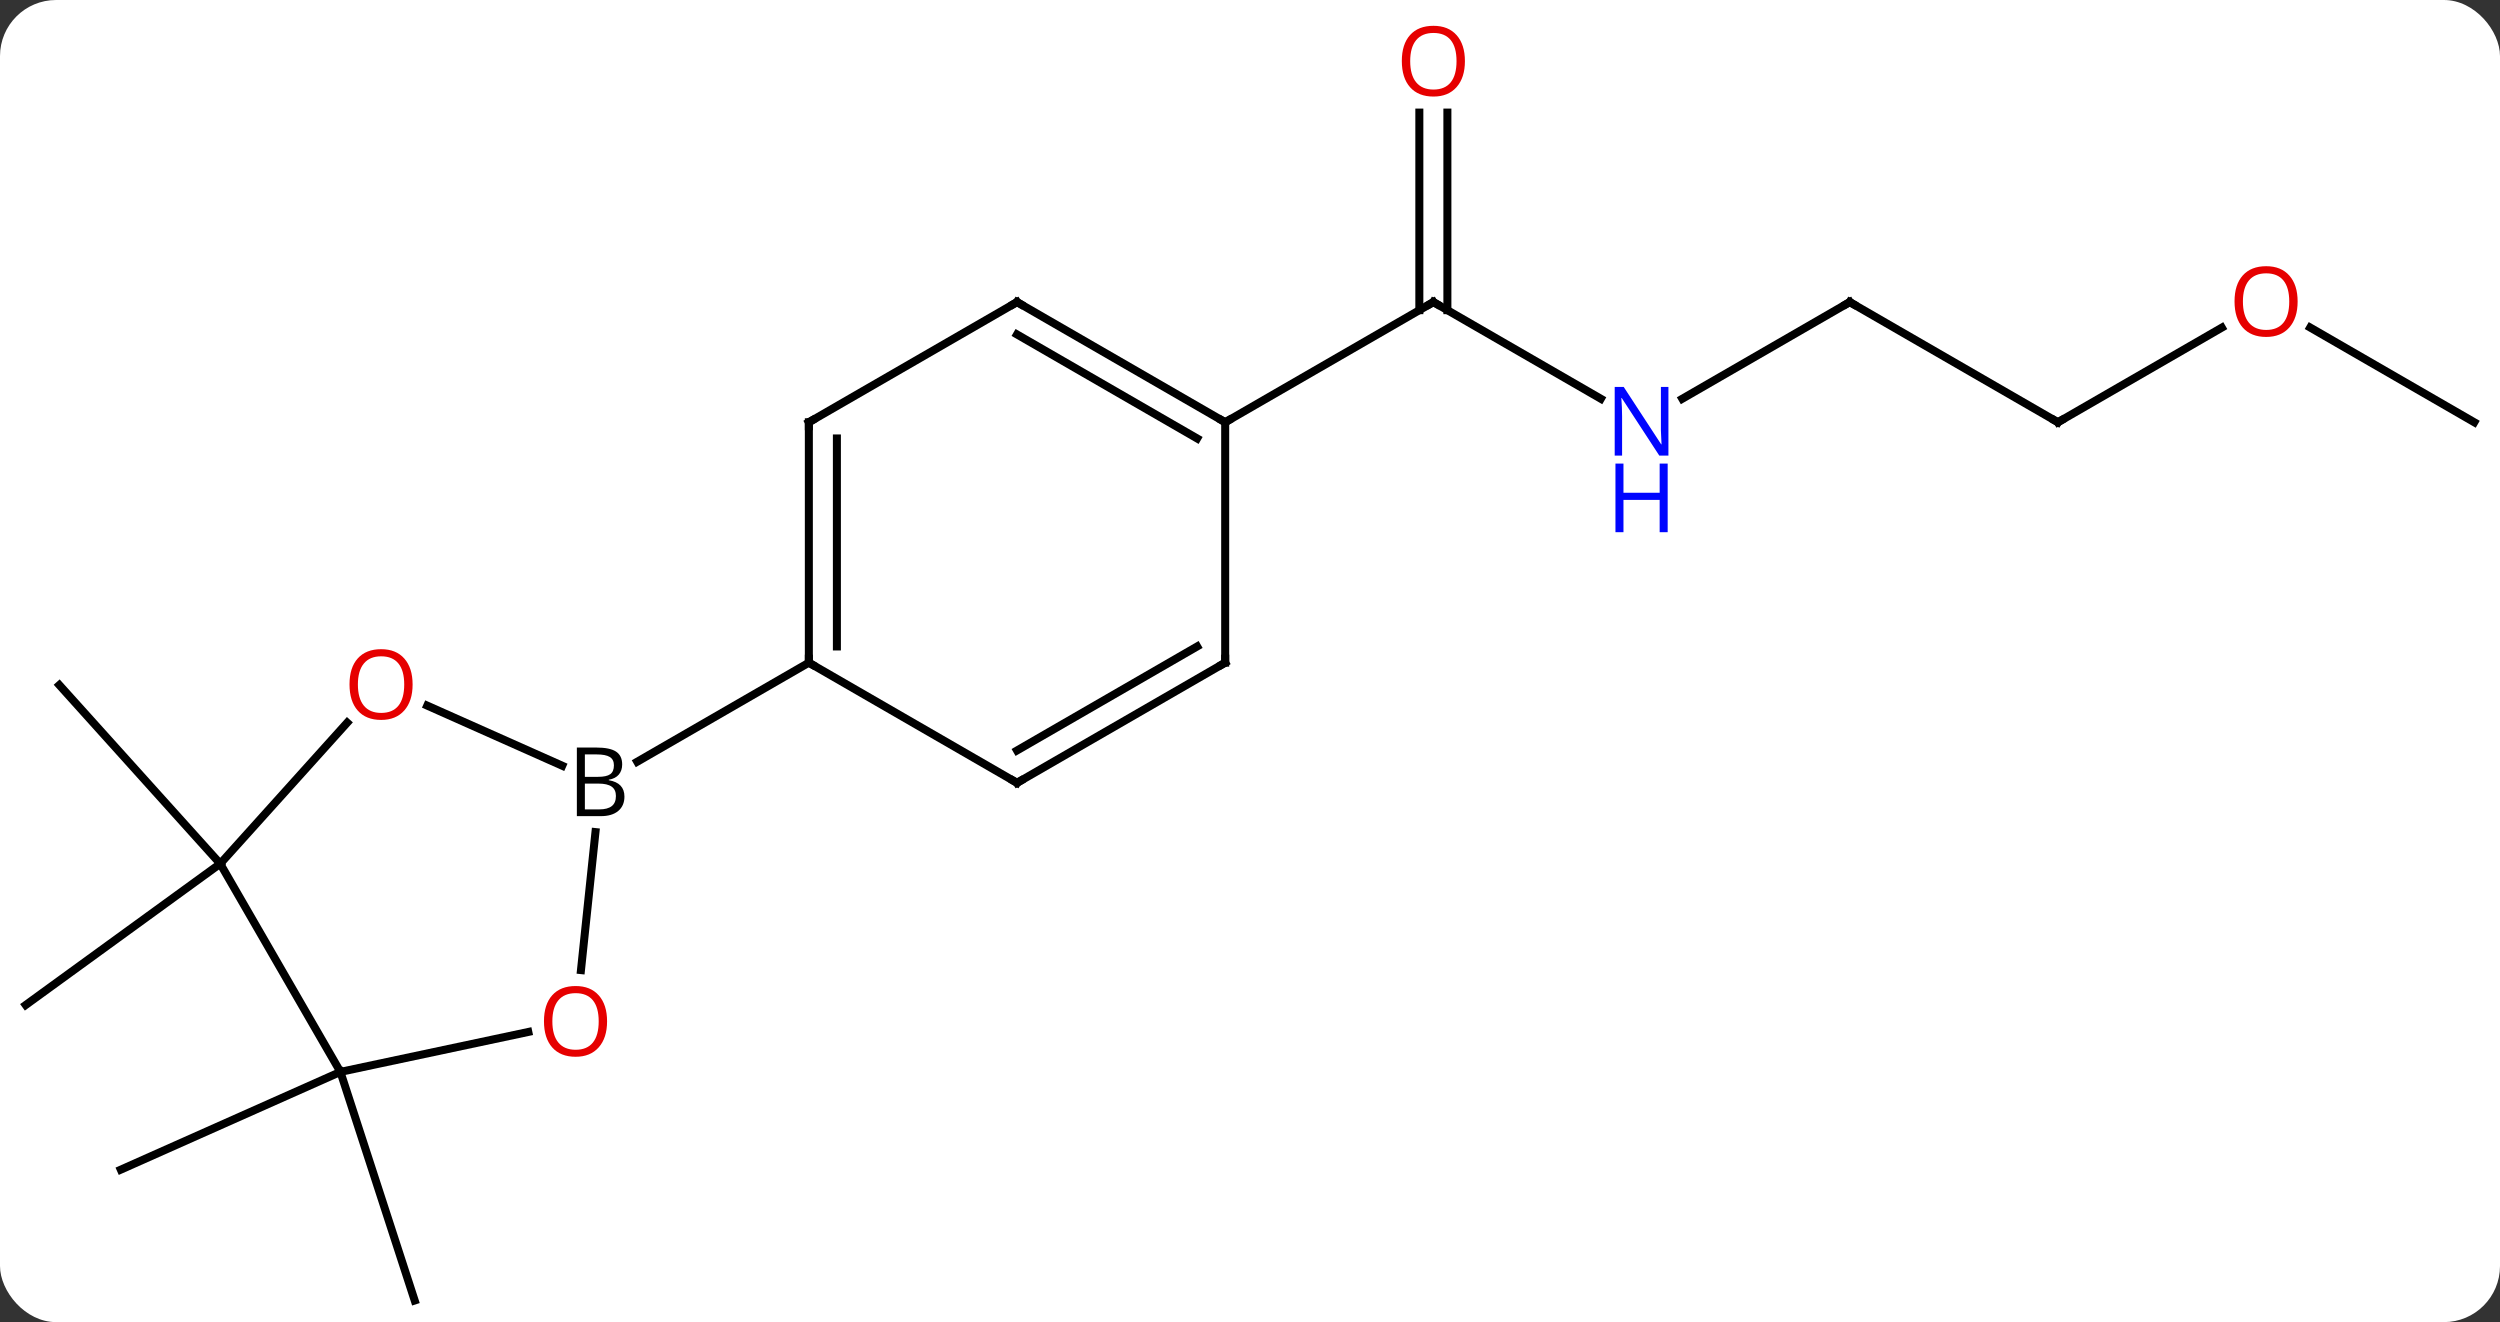 <svg width="312" viewBox="0 0 312 165" style="fill-opacity:1; color-rendering:auto; color-interpolation:auto; text-rendering:auto; stroke:black; stroke-linecap:square; stroke-miterlimit:10; shape-rendering:auto; stroke-opacity:1; fill:black; stroke-dasharray:none; font-weight:normal; stroke-width:1; font-family:'Open Sans'; font-style:normal; stroke-linejoin:miter; font-size:12; stroke-dashoffset:0; image-rendering:auto;" height="165" class="cas-substance-image" xmlns:xlink="http://www.w3.org/1999/xlink" xmlns="http://www.w3.org/2000/svg"><rect x="0" y="0" width="312" height="165" fill="#333333" stroke="none"/><svg class="cas-substance-single-component"><rect y="0" x="0" width="312" stroke="none" ry="7" rx="7" height="165" fill="white" class="cas-substance-group"/><svg y="0" x="0" width="312" viewBox="0 0 312 165" style="fill:black;" height="165" class="cas-substance-single-component-image"><svg><g><g transform="translate(156,85)" style="text-rendering:geometricPrecision; color-rendering:optimizeQuality; color-interpolation:linearRGB; stroke-linecap:butt; image-rendering:optimizeQuality;"><line y2="22.791" y1="0.495" x2="-128.517" x1="-148.593" style="fill:none;"/><line y2="22.791" y1="40.422" x2="-128.517" x1="-152.79" style="fill:none;"/><line y2="48.771" y1="60.972" x2="-113.517" x1="-140.925" style="fill:none;"/><line y2="48.771" y1="77.301" x2="-113.517" x1="-104.247" style="fill:none;"/><line y2="-35.236" y1="-47.301" x2="43.783" x1="22.884" style="fill:none;"/><line y2="-70.949" y1="-46.291" x2="24.634" x1="24.634" style="fill:none;"/><line y2="-70.949" y1="-46.291" x2="21.134" x1="21.134" style="fill:none;"/><line y2="-32.301" y1="-47.301" x2="-3.096" x1="22.884" style="fill:none;"/><line y2="-47.301" y1="-35.236" x2="74.847" x1="53.951" style="fill:none;"/><line y2="-32.301" y1="-47.301" x2="100.827" x1="74.847" style="fill:none;"/><line y2="-44.112" y1="-32.301" x2="121.284" x1="100.827" style="fill:none;"/><line y2="-32.301" y1="-44.123" x2="152.79" x1="132.313" style="fill:none;"/><line y2="3.062" y1="10.563" x2="-102.68" x1="-85.835" style="fill:none;"/><line y2="36.068" y1="18.844" x2="-83.495" x1="-81.685" style="fill:none;"/><line y2="-2.301" y1="10.063" x2="-55.056" x1="-76.474" style="fill:none;"/><line y2="22.791" y1="5.189" x2="-128.517" x1="-112.67" style="fill:none;"/><line y2="48.771" y1="43.787" x2="-113.517" x1="-90.068" style="fill:none;"/><line y2="48.771" y1="22.791" x2="-113.517" x1="-128.517" style="fill:none;"/><line y2="-32.301" y1="-2.301" x2="-55.056" x1="-55.056" style="fill:none;"/><line y2="-30.28" y1="-4.322" x2="-51.556" x1="-51.556" style="fill:none;"/><line y2="12.699" y1="-2.301" x2="-29.076" x1="-55.056" style="fill:none;"/><line y2="-47.301" y1="-32.301" x2="-29.076" x1="-55.056" style="fill:none;"/><line y2="-2.301" y1="12.699" x2="-3.096" x1="-29.076" style="fill:none;"/><line y2="-4.322" y1="8.658" x2="-6.596" x1="-29.076" style="fill:none;"/><line y2="-32.301" y1="-47.301" x2="-3.096" x1="-29.076" style="fill:none;"/><line y2="-30.28" y1="-43.26" x2="-6.596" x1="-29.076" style="fill:none;"/><line y2="-32.301" y1="-2.301" x2="-3.096" x1="-3.096" style="fill:none;"/><path style="fill:none; stroke-miterlimit:5;" d="M23.317 -47.051 L22.884 -47.301 L22.451 -47.051"/></g><g transform="translate(156,85)" style="stroke-linecap:butt; fill:rgb(0,5,255); text-rendering:geometricPrecision; color-rendering:optimizeQuality; image-rendering:optimizeQuality; font-family:'Open Sans'; stroke:rgb(0,5,255); color-interpolation:linearRGB; stroke-miterlimit:5;"><path style="stroke:none;" d="M52.219 -28.145 L51.078 -28.145 L46.39 -35.332 L46.344 -35.332 Q46.437 -34.067 46.437 -33.02 L46.437 -28.145 L45.515 -28.145 L45.515 -36.707 L46.64 -36.707 L51.312 -29.551 L51.359 -29.551 Q51.359 -29.707 51.312 -30.567 Q51.265 -31.426 51.281 -31.801 L51.281 -36.707 L52.219 -36.707 L52.219 -28.145 Z"/><path style="stroke:none;" d="M52.125 -18.582 L51.125 -18.582 L51.125 -22.613 L46.609 -22.613 L46.609 -18.582 L45.609 -18.582 L45.609 -27.145 L46.609 -27.145 L46.609 -23.504 L51.125 -23.504 L51.125 -27.145 L52.125 -27.145 L52.125 -18.582 Z"/><path style="fill:rgb(230,0,0); stroke:none;" d="M26.822 -77.371 Q26.822 -75.309 25.782 -74.129 Q24.743 -72.949 22.9 -72.949 Q21.009 -72.949 19.978 -74.114 Q18.947 -75.278 18.947 -77.387 Q18.947 -79.481 19.978 -80.629 Q21.009 -81.778 22.9 -81.778 Q24.759 -81.778 25.79 -80.606 Q26.822 -79.434 26.822 -77.371 ZM19.993 -77.371 Q19.993 -75.637 20.736 -74.731 Q21.478 -73.824 22.9 -73.824 Q24.322 -73.824 25.048 -74.723 Q25.775 -75.621 25.775 -77.371 Q25.775 -79.106 25.048 -79.996 Q24.322 -80.887 22.9 -80.887 Q21.478 -80.887 20.736 -79.989 Q19.993 -79.09 19.993 -77.371 Z"/><path style="fill:none; stroke:black;" d="M74.414 -47.051 L74.847 -47.301 L75.28 -47.051"/><path style="fill:none; stroke:black;" d="M100.394 -32.551 L100.827 -32.301 L101.26 -32.551"/><path style="fill:rgb(230,0,0); stroke:none;" d="M130.744 -47.371 Q130.744 -45.309 129.705 -44.129 Q128.666 -42.949 126.823 -42.949 Q124.932 -42.949 123.901 -44.114 Q122.87 -45.278 122.87 -47.387 Q122.87 -49.481 123.901 -50.629 Q124.932 -51.778 126.823 -51.778 Q128.682 -51.778 129.713 -50.606 Q130.744 -49.434 130.744 -47.371 ZM123.916 -47.371 Q123.916 -45.637 124.659 -44.731 Q125.401 -43.824 126.823 -43.824 Q128.244 -43.824 128.971 -44.723 Q129.698 -45.621 129.698 -47.371 Q129.698 -49.106 128.971 -49.996 Q128.244 -50.887 126.823 -50.887 Q125.401 -50.887 124.659 -49.989 Q123.916 -49.09 123.916 -47.371 Z"/><path style="fill:black; stroke:none;" d="M-84.008 8.293 L-81.586 8.293 Q-79.883 8.293 -79.117 8.801 Q-78.352 9.308 -78.352 10.402 Q-78.352 11.168 -78.773 11.668 Q-79.195 12.168 -80.023 12.308 L-80.023 12.371 Q-78.07 12.699 -78.07 14.418 Q-78.07 15.558 -78.844 16.207 Q-79.617 16.855 -81.008 16.855 L-84.008 16.855 L-84.008 8.293 ZM-83.008 11.949 L-81.367 11.949 Q-80.305 11.949 -79.844 11.621 Q-79.383 11.293 -79.383 10.511 Q-79.383 9.793 -79.898 9.472 Q-80.414 9.152 -81.539 9.152 L-83.008 9.152 L-83.008 11.949 ZM-83.008 12.793 L-83.008 16.012 L-81.211 16.012 Q-80.18 16.012 -79.656 15.605 Q-79.133 15.199 -79.133 14.34 Q-79.133 13.543 -79.672 13.168 Q-80.211 12.793 -81.305 12.793 L-83.008 12.793 Z"/><path style="fill:rgb(230,0,0); stroke:none;" d="M-104.507 0.425 Q-104.507 2.487 -105.546 3.667 Q-106.585 4.847 -108.428 4.847 Q-110.319 4.847 -111.35 3.683 Q-112.382 2.518 -112.382 0.409 Q-112.382 -1.685 -111.35 -2.833 Q-110.319 -3.982 -108.428 -3.982 Q-106.569 -3.982 -105.538 -2.81 Q-104.507 -1.638 -104.507 0.425 ZM-111.335 0.425 Q-111.335 2.159 -110.592 3.065 Q-109.85 3.972 -108.428 3.972 Q-107.007 3.972 -106.28 3.073 Q-105.553 2.175 -105.553 0.425 Q-105.553 -1.31 -106.28 -2.2 Q-107.007 -3.091 -108.428 -3.091 Q-109.85 -3.091 -110.592 -2.192 Q-111.335 -1.294 -111.335 0.425 Z"/><path style="fill:rgb(230,0,0); stroke:none;" d="M-80.237 42.464 Q-80.237 44.526 -81.276 45.706 Q-82.315 46.886 -84.158 46.886 Q-86.049 46.886 -87.08 45.721 Q-88.112 44.557 -88.112 42.448 Q-88.112 40.354 -87.08 39.206 Q-86.049 38.057 -84.158 38.057 Q-82.299 38.057 -81.268 39.229 Q-80.237 40.401 -80.237 42.464 ZM-87.065 42.464 Q-87.065 44.198 -86.322 45.104 Q-85.58 46.011 -84.158 46.011 Q-82.737 46.011 -82.01 45.112 Q-81.283 44.214 -81.283 42.464 Q-81.283 40.729 -82.01 39.839 Q-82.737 38.948 -84.158 38.948 Q-85.58 38.948 -86.322 39.846 Q-87.065 40.745 -87.065 42.464 Z"/><path style="fill:none; stroke:black;" d="M-55.056 -2.801 L-55.056 -2.301 L-54.623 -2.051"/><path style="fill:none; stroke:black;" d="M-55.056 -31.801 L-55.056 -32.301 L-54.623 -32.551"/><path style="fill:none; stroke:black;" d="M-29.509 12.449 L-29.076 12.699 L-28.643 12.449"/><path style="fill:none; stroke:black;" d="M-29.509 -47.051 L-29.076 -47.301 L-28.643 -47.051"/><path style="fill:none; stroke:black;" d="M-3.529 -2.051 L-3.096 -2.301 L-3.096 -2.801"/><path style="fill:none; stroke:black;" d="M-3.529 -32.551 L-3.096 -32.301 L-2.663 -32.551"/></g></g></svg></svg></svg></svg>